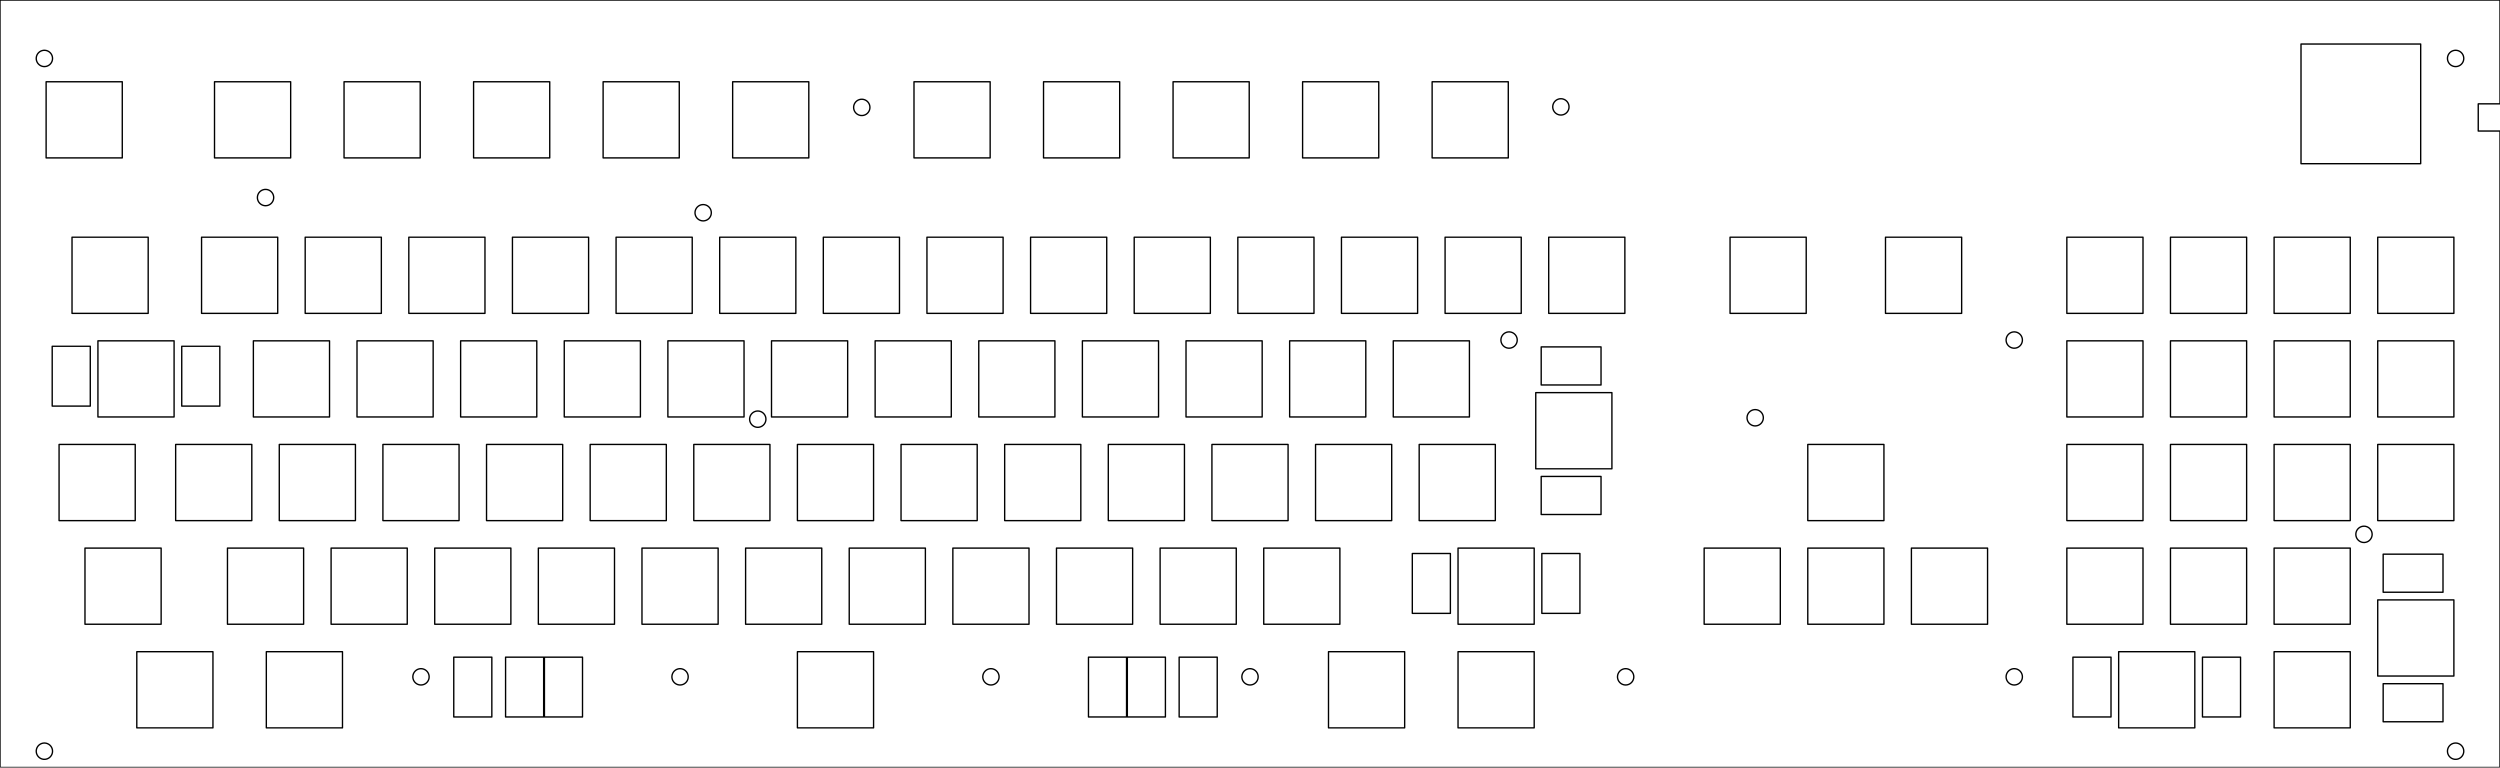 <svg version="1.1" xmlns="http://www.w3.org/2000/svg" xmlns:xlink="http://www.w3.org/1999/xlink" stroke-linecap="round" stroke-linejoin="round" stroke-width="0" fill-rule="evenodd" width="18.094in" height="5.555in" viewBox="0 0 18093.75 5554.69" id="yqyFeazifoTvpHZBzRki"><g transform="translate(0,5554.69) scale(1,-1)" fill="currentColor" stroke="currentColor"><path d="M 6296.14 4777.56 6295.29 4787.54 6292.77 4797.23 6288.64 4806.36 6283.03 4814.66 6276.1 4821.89 6268.05 4827.85 6259.11 4832.36 6249.53 4835.29 6239.59 4836.56 6229.59 4836.14 6219.79 4834.03 6210.5 4830.29 6201.97 4825.04 6194.45 4818.42 6188.16 4810.63 6183.27 4801.88 6179.94 4792.44 6178.24 4782.57 6178.24 4772.55 6179.94 4762.68 6183.27 4753.23 6188.16 4744.49 6194.45 4736.7 6201.97 4730.08 6210.5 4724.83 6219.79 4721.09 6229.59 4718.98 6239.59 4718.56 6249.53 4719.83 6259.11 4722.76 6268.05 4727.27 6276.1 4733.23 6283.03 4740.46 6288.64 4748.76 6292.77 4757.89 6295.29 4767.58 6296.14 4777.56 M 5148.18 4015.12 5147.33 4025.1 5144.81 4034.8 5140.68 4043.93 5135.07 4052.23 5128.14 4059.46 5120.09 4065.41 5111.14 4069.92 5101.57 4072.85 5091.63 4074.13 5081.62 4073.7 5071.83 4071.59 5062.54 4067.86 5054.01 4062.6 5046.49 4055.99 5040.2 4048.19 5035.31 4039.45 5031.97 4030.01 5030.28 4020.13 5030.28 4010.12 5031.97 4000.24 5035.31 3990.8 5040.2 3982.06 5046.49 3974.26 5054.01 3967.64 5062.54 3962.39 5071.83 3958.66 5081.62 3956.55 5091.63 3956.12 5101.57 3957.4 5111.14 3960.33 5120.09 3964.84 5128.14 3970.79 5135.07 3978.03 5140.68 3986.32 5144.81 3995.45 5147.33 4005.15 5148.18 4015.12 M 5543.43 2521.13 5542.58 2531.11 5540.06 2540.8 5535.93 2549.93 5530.32 2558.22 5523.39 2565.46 5515.34 2571.41 5506.39 2575.92 5496.82 2578.86 5486.88 2580.13 5476.87 2579.7 5467.08 2577.59 5457.79 2573.86 5449.26 2568.6 5441.74 2561.99 5435.45 2554.19 5430.56 2545.45 5427.23 2536.01 5425.53 2526.13 5425.53 2516.12 5427.23 2506.24 5430.56 2496.8 5435.45 2488.06 5441.74 2480.26 5449.26 2473.64 5457.79 2468.39 5467.08 2464.66 5476.87 2462.55 5486.88 2462.12 5496.82 2463.4 5506.39 2466.33 5515.34 2470.84 5523.39 2476.79 5530.32 2484.03 5535.93 2492.32 5540.06 2501.45 5542.58 2511.15 5543.43 2521.13 M 11355.93 4781.25 11355.08 4791.23 11352.56 4800.92 11348.43 4810.05 11342.82 4818.35 11335.89 4825.58 11327.84 4831.54 11318.89 4836.05 11309.32 4838.98 11299.38 4840.25 11289.37 4839.83 11279.58 4837.72 11270.29 4833.98 11261.76 4828.73 11254.24 4822.11 11247.95 4814.32 11243.06 4805.57 11239.73 4796.13 11238.03 4786.26 11238.03 4776.24 11239.73 4766.37 11243.06 4756.93 11247.95 4748.18 11254.24 4740.39 11261.76 4733.77 11270.29 4728.52 11279.58 4724.78 11289.37 4722.67 11299.38 4722.25 11309.32 4723.52 11318.89 4726.45 11327.84 4730.96 11335.89 4736.92 11342.82 4744.15 11348.43 4752.45 11352.56 4761.58 11355.08 4771.27 11355.93 4781.25 M 10980.93 3093.75 10980.08 3103.73 10977.56 3113.42 10973.43 3122.55 10967.82 3130.85 10960.89 3138.08 10952.84 3144.04 10943.89 3148.55 10934.32 3151.48 10924.38 3152.75 10914.37 3152.33 10904.58 3150.22 10895.29 3146.48 10886.76 3141.23 10879.24 3134.61 10872.95 3126.82 10868.06 3118.07 10864.73 3108.63 10863.03 3098.76 10863.03 3088.74 10864.73 3078.87 10868.06 3069.43 10872.95 3060.68 10879.24 3052.89 10886.76 3046.27 10895.29 3041.02 10904.58 3037.28 10914.37 3035.17 10924.38 3034.75 10934.32 3036.02 10943.89 3038.95 10952.84 3043.46 10960.89 3049.42 10967.82 3056.65 10973.43 3064.95 10977.56 3074.08 10980.08 3083.77 10980.93 3093.75 M 12762.18 2531.25 12761.33 2541.23 12758.81 2550.92 12754.68 2560.05 12749.07 2568.35 12742.14 2575.58 12734.09 2581.54 12725.14 2586.05 12715.57 2588.98 12705.63 2590.25 12695.62 2589.83 12685.83 2587.72 12676.54 2583.98 12668.01 2578.73 12660.49 2572.11 12654.2 2564.32 12649.31 2555.57 12645.98 2546.13 12644.28 2536.26 12644.28 2526.24 12645.98 2516.37 12649.31 2506.93 12654.2 2498.18 12660.49 2490.39 12668.01 2483.77 12676.54 2478.52 12685.83 2474.78 12695.62 2472.67 12705.63 2472.25 12715.57 2473.52 12725.14 2476.45 12734.09 2480.96 12742.14 2486.92 12749.07 2494.15 12754.68 2502.45 12758.81 2511.58 12761.33 2521.27 12762.18 2531.25 M 14637.18 3093.75 14636.33 3103.73 14633.81 3113.42 14629.68 3122.55 14624.07 3130.85 14617.14 3138.08 14609.09 3144.04 14600.14 3148.55 14590.57 3151.48 14580.63 3152.75 14570.62 3152.33 14560.83 3150.22 14551.54 3146.48 14543.01 3141.23 14535.49 3134.61 14529.2 3126.82 14524.31 3118.07 14520.98 3108.63 14519.28 3098.76 14519.28 3088.74 14520.98 3078.87 14524.31 3069.43 14529.2 3060.68 14535.49 3052.89 14543.01 3046.27 14551.54 3041.02 14560.83 3037.28 14570.62 3035.17 14580.63 3034.75 14590.57 3036.02 14600.14 3038.95 14609.09 3043.46 14617.14 3049.42 14624.07 3056.65 14629.68 3064.95 14633.81 3074.08 14636.33 3083.77 14637.18 3093.75 M 17831.58 5131.89 17830.72 5141.87 17828.2 5151.56 17824.08 5160.69 17818.47 5168.99 17811.54 5176.22 17803.48 5182.18 17794.54 5186.69 17784.96 5189.62 17775.03 5190.89 17765.02 5190.47 17755.23 5188.36 17745.93 5184.62 17737.4 5179.37 17729.89 5172.75 17723.59 5164.96 17718.71 5156.22 17715.37 5146.77 17713.68 5136.9 17713.68 5126.88 17715.37 5117.01 17718.71 5107.56 17723.59 5098.82 17729.89 5091.03 17737.4 5084.41 17745.93 5079.16 17755.23 5075.42 17765.02 5073.31 17775.03 5072.89 17784.96 5074.16 17794.54 5077.09 17803.48 5081.6 17811.54 5087.56 17818.47 5094.79 17824.08 5103.09 17828.2 5112.22 17830.72 5121.91 17831.58 5131.89 M 17168.43 1687.5 17167.58 1697.48 17165.06 1707.17 17160.93 1716.3 17155.32 1724.6 17148.39 1731.83 17140.34 1737.79 17131.39 1742.3 17121.82 1745.23 17111.88 1746.5 17101.87 1746.08 17092.08 1743.97 17082.79 1740.23 17074.26 1734.98 17066.74 1728.36 17060.45 1720.57 17055.56 1711.83 17052.23 1702.38 17050.53 1692.51 17050.53 1682.49 17052.23 1672.62 17055.56 1663.17 17060.45 1654.43 17066.74 1646.64 17074.26 1640.02 17082.79 1634.77 17092.08 1631.03 17101.87 1628.92 17111.88 1628.5 17121.82 1629.77 17131.39 1632.7 17140.34 1637.21 17148.39 1643.17 17155.32 1650.4 17160.93 1658.7 17165.06 1667.83 17167.58 1677.52 17168.43 1687.5 M 17831.58 118.11 17830.72 128.09 17828.2 137.78 17824.08 146.91 17818.47 155.21 17811.54 162.44 17803.48 168.4 17794.54 172.91 17784.96 175.84 17775.03 177.11 17765.02 176.69 17755.23 174.58 17745.93 170.84 17737.4 165.59 17729.89 158.97 17723.59 151.18 17718.71 142.43 17715.37 132.99 17713.68 123.12 17713.68 113.1 17715.37 103.23 17718.71 93.79 17723.59 85.04 17729.89 77.25 17737.4 70.63 17745.93 65.38 17755.23 61.64 17765.02 59.53 17775.03 59.11 17784.96 60.38 17794.54 63.31 17803.48 67.82 17811.54 73.78 17818.47 81.01 17824.08 89.31 17828.2 98.44 17830.72 108.13 17831.58 118.11 M 14637.18 656.25 14636.33 666.23 14633.81 675.92 14629.68 685.05 14624.07 693.35 14617.14 700.58 14609.09 706.54 14600.14 711.05 14590.57 713.98 14580.63 715.25 14570.62 714.83 14560.83 712.72 14551.54 708.98 14543.01 703.73 14535.49 697.11 14529.2 689.32 14524.31 680.58 14520.98 671.13 14519.28 661.26 14519.28 651.24 14520.98 641.37 14524.31 631.92 14529.2 623.18 14535.49 615.39 14543.01 608.77 14551.54 603.52 14560.83 599.78 14570.62 597.67 14580.63 597.25 14590.57 598.52 14600.14 601.45 14609.09 605.96 14617.14 611.92 14624.07 619.15 14629.68 627.45 14633.81 636.58 14636.33 646.27 14637.18 656.25 M 11824.68 656.25 11823.83 666.23 11821.31 675.92 11817.18 685.05 11811.57 693.35 11804.64 700.58 11796.59 706.54 11787.64 711.05 11778.07 713.98 11768.13 715.25 11758.12 714.83 11748.33 712.72 11739.04 708.98 11730.51 703.73 11722.99 697.11 11716.7 689.32 11711.81 680.58 11708.48 671.13 11706.78 661.26 11706.78 651.24 11708.48 641.37 11711.81 631.92 11716.7 623.18 11722.99 615.39 11730.51 608.77 11739.04 603.52 11748.33 599.78 11758.12 597.67 11768.13 597.25 11778.07 598.52 11787.64 601.45 11796.59 605.96 11804.64 611.92 11811.57 619.15 11817.18 627.45 11821.31 636.58 11823.83 646.27 11824.68 656.25 M 9105.93 656.25 9105.08 666.23 9102.56 675.92 9098.43 685.05 9092.82 693.35 9085.89 700.58 9077.84 706.54 9068.89 711.05 9059.32 713.98 9049.38 715.25 9039.37 714.83 9029.58 712.72 9020.29 708.98 9011.76 703.73 9004.24 697.11 8997.95 689.32 8993.06 680.58 8989.73 671.13 8988.03 661.26 8988.03 651.24 8989.73 641.37 8993.06 631.92 8997.95 623.18 9004.24 615.39 9011.76 608.77 9020.29 603.52 9029.58 599.78 9039.37 597.67 9049.38 597.25 9059.32 598.52 9068.89 601.45 9077.84 605.96 9085.89 611.92 9092.82 619.15 9098.43 627.45 9102.56 636.58 9105.08 646.27 9105.93 656.25 M 7230.93 656.25 7230.08 666.23 7227.56 675.92 7223.43 685.05 7217.82 693.35 7210.89 700.58 7202.84 706.54 7193.89 711.05 7184.32 713.98 7174.38 715.25 7164.37 714.83 7154.58 712.72 7145.29 708.98 7136.76 703.73 7129.24 697.11 7122.95 689.32 7118.06 680.58 7114.73 671.13 7113.03 661.26 7113.03 651.24 7114.73 641.37 7118.06 631.92 7122.95 623.18 7129.24 615.39 7136.76 608.77 7145.29 603.52 7154.58 599.78 7164.37 597.67 7174.38 597.25 7184.32 598.52 7193.89 601.45 7202.84 605.96 7210.89 611.92 7217.82 619.15 7223.43 627.45 7227.56 636.58 7230.08 646.27 7230.93 656.25 M 4980.93 656.25 4980.08 666.23 4977.56 675.92 4973.43 685.05 4967.82 693.35 4960.89 700.58 4952.84 706.54 4943.89 711.05 4934.32 713.98 4924.38 715.25 4914.37 714.83 4904.58 712.72 4895.29 708.98 4886.76 703.73 4879.24 697.11 4872.95 689.32 4868.06 680.58 4864.73 671.13 4863.03 661.26 4863.03 651.24 4864.73 641.37 4868.06 631.92 4872.95 623.18 4879.24 615.39 4886.76 608.77 4895.29 603.52 4904.58 599.78 4914.37 597.67 4924.38 597.25 4934.32 598.52 4943.89 601.45 4952.84 605.96 4960.89 611.92 4967.82 619.15 4973.43 627.45 4977.56 636.58 4980.08 646.27 4980.93 656.25 M 3105.93 656.25 3105.08 666.23 3102.56 675.92 3098.43 685.05 3092.82 693.35 3085.89 700.58 3077.84 706.54 3068.89 711.05 3059.32 713.98 3049.38 715.25 3039.37 714.83 3029.58 712.72 3020.29 708.98 3011.76 703.73 3004.24 697.11 2997.95 689.32 2993.06 680.58 2989.73 671.13 2988.03 661.26 2988.03 651.24 2989.73 641.37 2993.06 631.92 2997.95 623.18 3004.24 615.39 3011.76 608.77 3020.29 603.52 3029.58 599.78 3039.37 597.67 3049.38 597.25 3059.32 598.52 3068.89 601.45 3077.84 605.96 3085.89 611.92 3092.82 619.15 3098.43 627.45 3102.56 636.58 3105.08 646.27 3105.93 656.25 M 380.29 118.11 379.44 128.09 376.92 137.78 372.79 146.91 367.18 155.21 360.25 162.44 352.2 168.4 343.25 172.91 333.68 175.84 323.74 177.11 313.73 176.69 303.94 174.58 294.65 170.84 286.12 165.59 278.6 158.97 272.31 151.18 267.42 142.43 264.09 132.99 262.39 123.12 262.39 113.1 264.09 103.23 267.42 93.79 272.31 85.04 278.6 77.25 286.12 70.63 294.65 65.38 303.94 61.64 313.73 59.53 323.74 59.11 333.68 60.38 343.25 63.31 352.2 67.82 360.25 73.78 367.18 81.01 372.79 89.31 376.92 98.44 379.44 108.13 380.29 118.11 M 1980.93 4125 1980.08 4134.98 1977.56 4144.67 1973.43 4153.8 1967.82 4162.1 1960.89 4169.33 1952.84 4175.29 1943.89 4179.8 1934.32 4182.73 1924.38 4184 1914.37 4183.58 1904.58 4181.47 1895.29 4177.73 1886.76 4172.48 1879.24 4165.86 1872.95 4158.07 1868.06 4149.32 1864.72 4139.88 1863.03 4130.01 1863.03 4119.99 1864.72 4110.12 1868.06 4100.68 1872.95 4091.93 1879.24 4084.14 1886.76 4077.52 1895.29 4072.27 1904.58 4068.53 1914.37 4066.42 1924.38 4066 1934.32 4067.27 1943.89 4070.2 1952.84 4074.71 1960.89 4080.67 1967.82 4087.9 1973.43 4096.2 1977.56 4105.33 1980.08 4115.02 1980.93 4125 M 380.29 5131.89 379.44 5141.87 376.92 5151.56 372.79 5160.69 367.18 5168.99 360.25 5176.22 352.2 5182.18 343.25 5186.69 333.68 5189.62 323.74 5190.89 313.73 5190.47 303.94 5188.36 294.65 5184.62 286.12 5179.37 278.6 5172.75 272.31 5164.96 267.42 5156.22 264.09 5146.77 262.39 5136.9 262.39 5126.88 264.09 5117.01 267.42 5107.56 272.31 5098.82 278.6 5091.03 286.12 5084.41 294.65 5079.16 303.94 5075.42 313.73 5073.31 323.74 5072.89 333.68 5074.16 343.25 5077.09 352.2 5081.6 360.25 5087.56 367.18 5094.79 372.79 5103.09 376.92 5112.22 379.44 5121.91 380.29 5131.89 M 16653.54 5236.22 17519.69 5236.22 17519.69 4370.08 16653.54 4370.08 16653.54 5236.22 M 1315.33 2615.65 1590.92 2615.65 1590.92 3048.72 1315.33 3048.72 1315.33 2615.65 M 377.83 2615.65 653.42 2615.65 653.42 3048.72 377.83 3048.72 377.83 2615.65 M 7877.83 365.65 8153.42 365.65 8153.42 798.72 7877.83 798.72 7877.83 365.65 M 3940.33 365.65 4215.92 365.65 4215.92 798.72 3940.33 798.72 3940.33 365.65 M 8159.08 365.65 8434.67 365.65 8434.67 798.72 8159.08 798.72 8159.08 365.65 M 3659.08 365.65 3934.67 365.65 3934.67 798.72 3659.08 798.72 3659.08 365.65 M 8534.08 365.65 8809.67 365.65 8809.67 798.72 8534.08 798.72 8534.08 365.65 M 3284.08 365.65 3559.67 365.65 3559.67 798.72 3284.08 798.72 3284.08 365.65 M 15940.33 365.65 16215.92 365.65 16215.92 798.72 15940.33 798.72 15940.33 365.65 M 15002.83 365.65 15278.42 365.65 15278.42 798.72 15002.83 798.72 15002.83 365.65 M 17681.22 330.95 17681.22 606.54 17248.16 606.54 17248.16 330.95 17681.22 330.95 M 17681.22 1268.46 17681.22 1544.04 17248.16 1544.04 17248.16 1268.46 17681.22 1268.46 M 11159.08 1115.65 11434.67 1115.65 11434.67 1548.72 11159.08 1548.72 11159.08 1115.65 M 10221.58 1115.65 10497.17 1115.65 10497.17 1548.72 10221.58 1548.72 10221.58 1115.65 M 11587.47 1830.96 11587.47 2106.54 11154.4 2106.54 11154.4 1830.96 11587.47 1830.96 M 11587.47 2768.46 11587.47 3044.04 11154.4 3044.04 11154.4 2768.46 11587.47 2768.46 M 1541.22 286.91 1541.22 838.09 990.03 838.09 990.03 286.91 1541.22 286.91 M 1166.22 1036.91 1166.22 1588.09 615.03 1588.09 615.03 1036.91 1166.22 1036.91 M 978.72 1786.91 978.72 2338.09 427.53 2338.09 427.53 1786.91 978.72 1786.91 M 1259.97 2536.91 1259.97 3088.09 708.78 3088.09 708.78 2536.91 1259.97 2536.91 M 1072.47 3286.91 1072.47 3838.09 521.28 3838.09 521.28 3286.91 1072.47 3286.91 M 884.97 4411.91 884.97 4963.09 333.78 4963.09 333.78 4411.91 884.97 4411.91 M 2478.72 286.91 2478.72 838.09 1927.53 838.09 1927.53 286.91 2478.72 286.91 M 2197.47 1036.91 2197.47 1588.09 1646.28 1588.09 1646.28 1036.91 2197.47 1036.91 M 1822.47 1786.91 1822.47 2338.09 1271.28 2338.09 1271.28 1786.91 1822.47 1786.91 M 2384.97 2536.91 2384.97 3088.09 1833.78 3088.09 1833.78 2536.91 2384.97 2536.91 M 2009.97 3286.91 2009.97 3838.09 1458.78 3838.09 1458.78 3286.91 2009.97 3286.91 M 2103.72 4411.91 2103.72 4963.09 1552.53 4963.09 1552.53 4411.91 2103.72 4411.91 M 6322.47 286.91 6322.47 838.09 5771.28 838.09 5771.28 286.91 6322.47 286.91 M 2947.47 1036.91 2947.47 1588.09 2396.28 1588.09 2396.28 1036.91 2947.47 1036.91 M 2572.47 1786.91 2572.47 2338.09 2021.28 2338.09 2021.28 1786.91 2572.47 1786.91 M 3134.97 2536.91 3134.97 3088.09 2583.78 3088.09 2583.78 2536.91 3134.97 2536.91 M 2759.97 3286.91 2759.97 3838.09 2208.78 3838.09 2208.78 3286.91 2759.97 3286.91 M 3041.22 4411.91 3041.22 4963.09 2490.03 4963.09 2490.03 4411.91 3041.22 4411.91 M 17759.97 3286.91 17759.97 3838.09 17208.78 3838.09 17208.78 3286.91 17759.97 3286.91 M 3697.47 1036.91 3697.47 1588.09 3146.28 1588.09 3146.28 1036.91 3697.47 1036.91 M 3322.47 1786.91 3322.47 2338.09 2771.28 2338.09 2771.28 1786.91 3322.47 1786.91 M 3884.97 2536.91 3884.97 3088.09 3333.78 3088.09 3333.78 2536.91 3884.97 2536.91 M 3509.97 3286.91 3509.97 3838.09 2958.78 3838.09 2958.78 3286.91 3509.97 3286.91 M 3978.72 4411.91 3978.72 4963.09 3427.53 4963.09 3427.53 4411.91 3978.72 4411.91 M 17759.97 2536.91 17759.97 3088.09 17208.78 3088.09 17208.78 2536.91 17759.97 2536.91 M 4447.47 1036.91 4447.47 1588.09 3896.28 1588.09 3896.28 1036.91 4447.47 1036.91 M 4072.47 1786.91 4072.47 2338.09 3521.28 2338.09 3521.28 1786.91 4072.47 1786.91 M 4634.97 2536.91 4634.97 3088.09 4083.78 3088.09 4083.78 2536.91 4634.97 2536.91 M 4259.97 3286.91 4259.97 3838.09 3708.78 3838.09 3708.78 3286.91 4259.97 3286.91 M 4916.22 4411.91 4916.22 4963.09 4365.03 4963.09 4365.03 4411.91 4916.22 4411.91 M 17759.97 661.91 17759.97 1213.09 17208.78 1213.09 17208.78 661.91 17759.97 661.91 M 5197.47 1036.91 5197.47 1588.09 4646.28 1588.09 4646.28 1036.91 5197.47 1036.91 M 4822.47 1786.91 4822.47 2338.09 4271.28 2338.09 4271.28 1786.91 4822.47 1786.91 M 5384.97 2536.91 5384.97 3088.09 4833.78 3088.09 4833.78 2536.91 5384.97 2536.91 M 5009.97 3286.91 5009.97 3838.09 4458.78 3838.09 4458.78 3286.91 5009.97 3286.91 M 5853.72 4411.91 5853.72 4963.09 5302.53 4963.09 5302.53 4411.91 5853.72 4411.91 M 17009.97 3286.91 17009.97 3838.09 16458.78 3838.09 16458.78 3286.91 17009.97 3286.91 M 5947.47 1036.91 5947.47 1588.09 5396.28 1588.09 5396.28 1036.91 5947.47 1036.91 M 5572.47 1786.91 5572.47 2338.09 5021.28 2338.09 5021.28 1786.91 5572.47 1786.91 M 6134.97 2536.91 6134.97 3088.09 5583.78 3088.09 5583.78 2536.91 6134.97 2536.91 M 5759.97 3286.91 5759.97 3838.09 5208.78 3838.09 5208.78 3286.91 5759.97 3286.91 M 7166.22 4411.91 7166.22 4963.09 6615.03 4963.09 6615.03 4411.91 7166.22 4411.91 M 17009.97 2536.91 17009.97 3088.09 16458.78 3088.09 16458.78 2536.91 17009.97 2536.91 M 6697.47 1036.91 6697.47 1588.09 6146.28 1588.09 6146.28 1036.91 6697.47 1036.91 M 6322.47 1786.91 6322.47 2338.09 5771.28 2338.09 5771.28 1786.91 6322.47 1786.91 M 6884.97 2536.91 6884.97 3088.09 6333.78 3088.09 6333.78 2536.91 6884.97 2536.91 M 6509.97 3286.91 6509.97 3838.09 5958.78 3838.09 5958.78 3286.91 6509.97 3286.91 M 8103.72 4411.91 8103.72 4963.09 7552.53 4963.09 7552.53 4411.91 8103.72 4411.91 M 17009.97 1036.91 17009.97 1588.09 16458.78 1588.09 16458.78 1036.91 17009.97 1036.91 M 7447.47 1036.91 7447.47 1588.09 6896.28 1588.09 6896.28 1036.91 7447.47 1036.91 M 7072.47 1786.91 7072.47 2338.09 6521.28 2338.09 6521.28 1786.91 7072.47 1786.91 M 7634.97 2536.91 7634.97 3088.09 7083.78 3088.09 7083.78 2536.91 7634.97 2536.91 M 7259.97 3286.91 7259.97 3838.09 6708.78 3838.09 6708.78 3286.91 7259.97 3286.91 M 9041.22 4411.91 9041.22 4963.09 8490.03 4963.09 8490.03 4411.91 9041.22 4411.91 M 17009.97 286.91 17009.97 838.09 16458.78 838.09 16458.78 286.91 17009.97 286.91 M 8197.47 1036.91 8197.47 1588.09 7646.28 1588.09 7646.28 1036.91 8197.47 1036.91 M 7822.47 1786.91 7822.47 2338.09 7271.28 2338.09 7271.28 1786.91 7822.47 1786.91 M 8384.97 2536.91 8384.97 3088.09 7833.78 3088.09 7833.78 2536.91 8384.97 2536.91 M 8009.97 3286.91 8009.97 3838.09 7458.78 3838.09 7458.78 3286.91 8009.97 3286.91 M 9978.72 4411.91 9978.72 4963.09 9427.53 4963.09 9427.53 4411.91 9978.72 4411.91 M 16259.97 3286.91 16259.97 3838.09 15708.78 3838.09 15708.78 3286.91 16259.97 3286.91 M 8947.47 1036.91 8947.47 1588.09 8396.28 1588.09 8396.28 1036.91 8947.47 1036.91 M 8572.47 1786.91 8572.47 2338.09 8021.28 2338.09 8021.28 1786.91 8572.47 1786.91 M 9134.97 2536.91 9134.97 3088.09 8583.78 3088.09 8583.78 2536.91 9134.97 2536.91 M 8759.97 3286.91 8759.97 3838.09 8208.78 3838.09 8208.78 3286.91 8759.97 3286.91 M 10916.22 4411.91 10916.22 4963.09 10365.03 4963.09 10365.03 4411.91 10916.22 4411.91 M 10166.22 286.91 10166.22 838.09 9615.03 838.09 9615.03 286.91 10166.22 286.91 M 9697.47 1036.91 9697.47 1588.09 9146.28 1588.09 9146.28 1036.91 9697.47 1036.91 M 9322.47 1786.91 9322.47 2338.09 8771.28 2338.09 8771.28 1786.91 9322.47 1786.91 M 9884.97 2536.91 9884.97 3088.09 9333.78 3088.09 9333.78 2536.91 9884.97 2536.91 M 9509.97 3286.91 9509.97 3838.09 8958.78 3838.09 8958.78 3286.91 9509.97 3286.91 M 15509.97 3286.91 15509.97 3838.09 14958.78 3838.09 14958.78 3286.91 15509.97 3286.91 M 11103.72 286.91 11103.72 838.09 10552.53 838.09 10552.53 286.91 11103.72 286.91 M 11103.72 1036.91 11103.72 1588.09 10552.53 1588.09 10552.53 1036.91 11103.72 1036.91 M 10072.47 1786.91 10072.47 2338.09 9521.28 2338.09 9521.28 1786.91 10072.47 1786.91 M 10634.97 2536.91 10634.97 3088.09 10083.78 3088.09 10083.78 2536.91 10634.97 2536.91 M 10259.97 3286.91 10259.97 3838.09 9708.78 3838.09 9708.78 3286.91 10259.97 3286.91 M 16259.97 1036.91 16259.97 1588.09 15708.78 1588.09 15708.78 1036.91 16259.97 1036.91 M 15884.97 286.91 15884.97 838.09 15333.78 838.09 15333.78 286.91 15884.97 286.91 M 12884.97 1036.91 12884.97 1588.09 12333.78 1588.09 12333.78 1036.91 12884.97 1036.91 M 10822.47 1786.91 10822.47 2338.09 10271.28 2338.09 10271.28 1786.91 10822.47 1786.91 M 11666.22 2161.91 11666.22 2713.09 11115.03 2713.09 11115.03 2161.91 11666.22 2161.91 M 11009.97 3286.91 11009.97 3838.09 10458.78 3838.09 10458.78 3286.91 11009.97 3286.91 M 15509.97 1036.91 15509.97 1588.09 14958.78 1588.09 14958.78 1036.91 15509.97 1036.91 M 16259.97 2536.91 16259.97 3088.09 15708.78 3088.09 15708.78 2536.91 16259.97 2536.91 M 13634.97 1036.91 13634.97 1588.09 13083.78 1588.09 13083.78 1036.91 13634.97 1036.91 M 13634.97 1786.91 13634.97 2338.09 13083.78 2338.09 13083.78 1786.91 13634.97 1786.91 M 14197.47 3286.91 14197.47 3838.09 13646.28 3838.09 13646.28 3286.91 14197.47 3286.91 M 11759.97 3286.91 11759.97 3838.09 11208.78 3838.09 11208.78 3286.91 11759.97 3286.91 M 15509.97 2536.91 15509.97 3088.09 14958.78 3088.09 14958.78 2536.91 15509.97 2536.91 M 17759.97 1786.91 17759.97 2338.09 17208.78 2338.09 17208.78 1786.91 17759.97 1786.91 M 14384.97 1036.91 14384.97 1588.09 13833.78 1588.09 13833.78 1036.91 14384.97 1036.91 M 15509.97 1786.91 15509.97 2338.09 14958.78 2338.09 14958.78 1786.91 15509.97 1786.91 M 17009.97 1786.91 17009.97 2338.09 16458.78 2338.09 16458.78 1786.91 17009.97 1786.91 M 13072.47 3286.91 13072.47 3838.09 12521.28 3838.09 12521.28 3286.91 13072.47 3286.91 M 16259.97 1786.91 16259.97 2338.09 15708.78 2338.09 15708.78 1786.91 16259.97 1786.91 M 18093.75 4803.15 18093.75 5554.69 0 5554.69 0 0 18093.75 0 18093.75 4606.3 17936.27 4606.3 17936.27 4803.15 18093.75 4803.15" fill="none" stroke-width="10"/></g></svg>